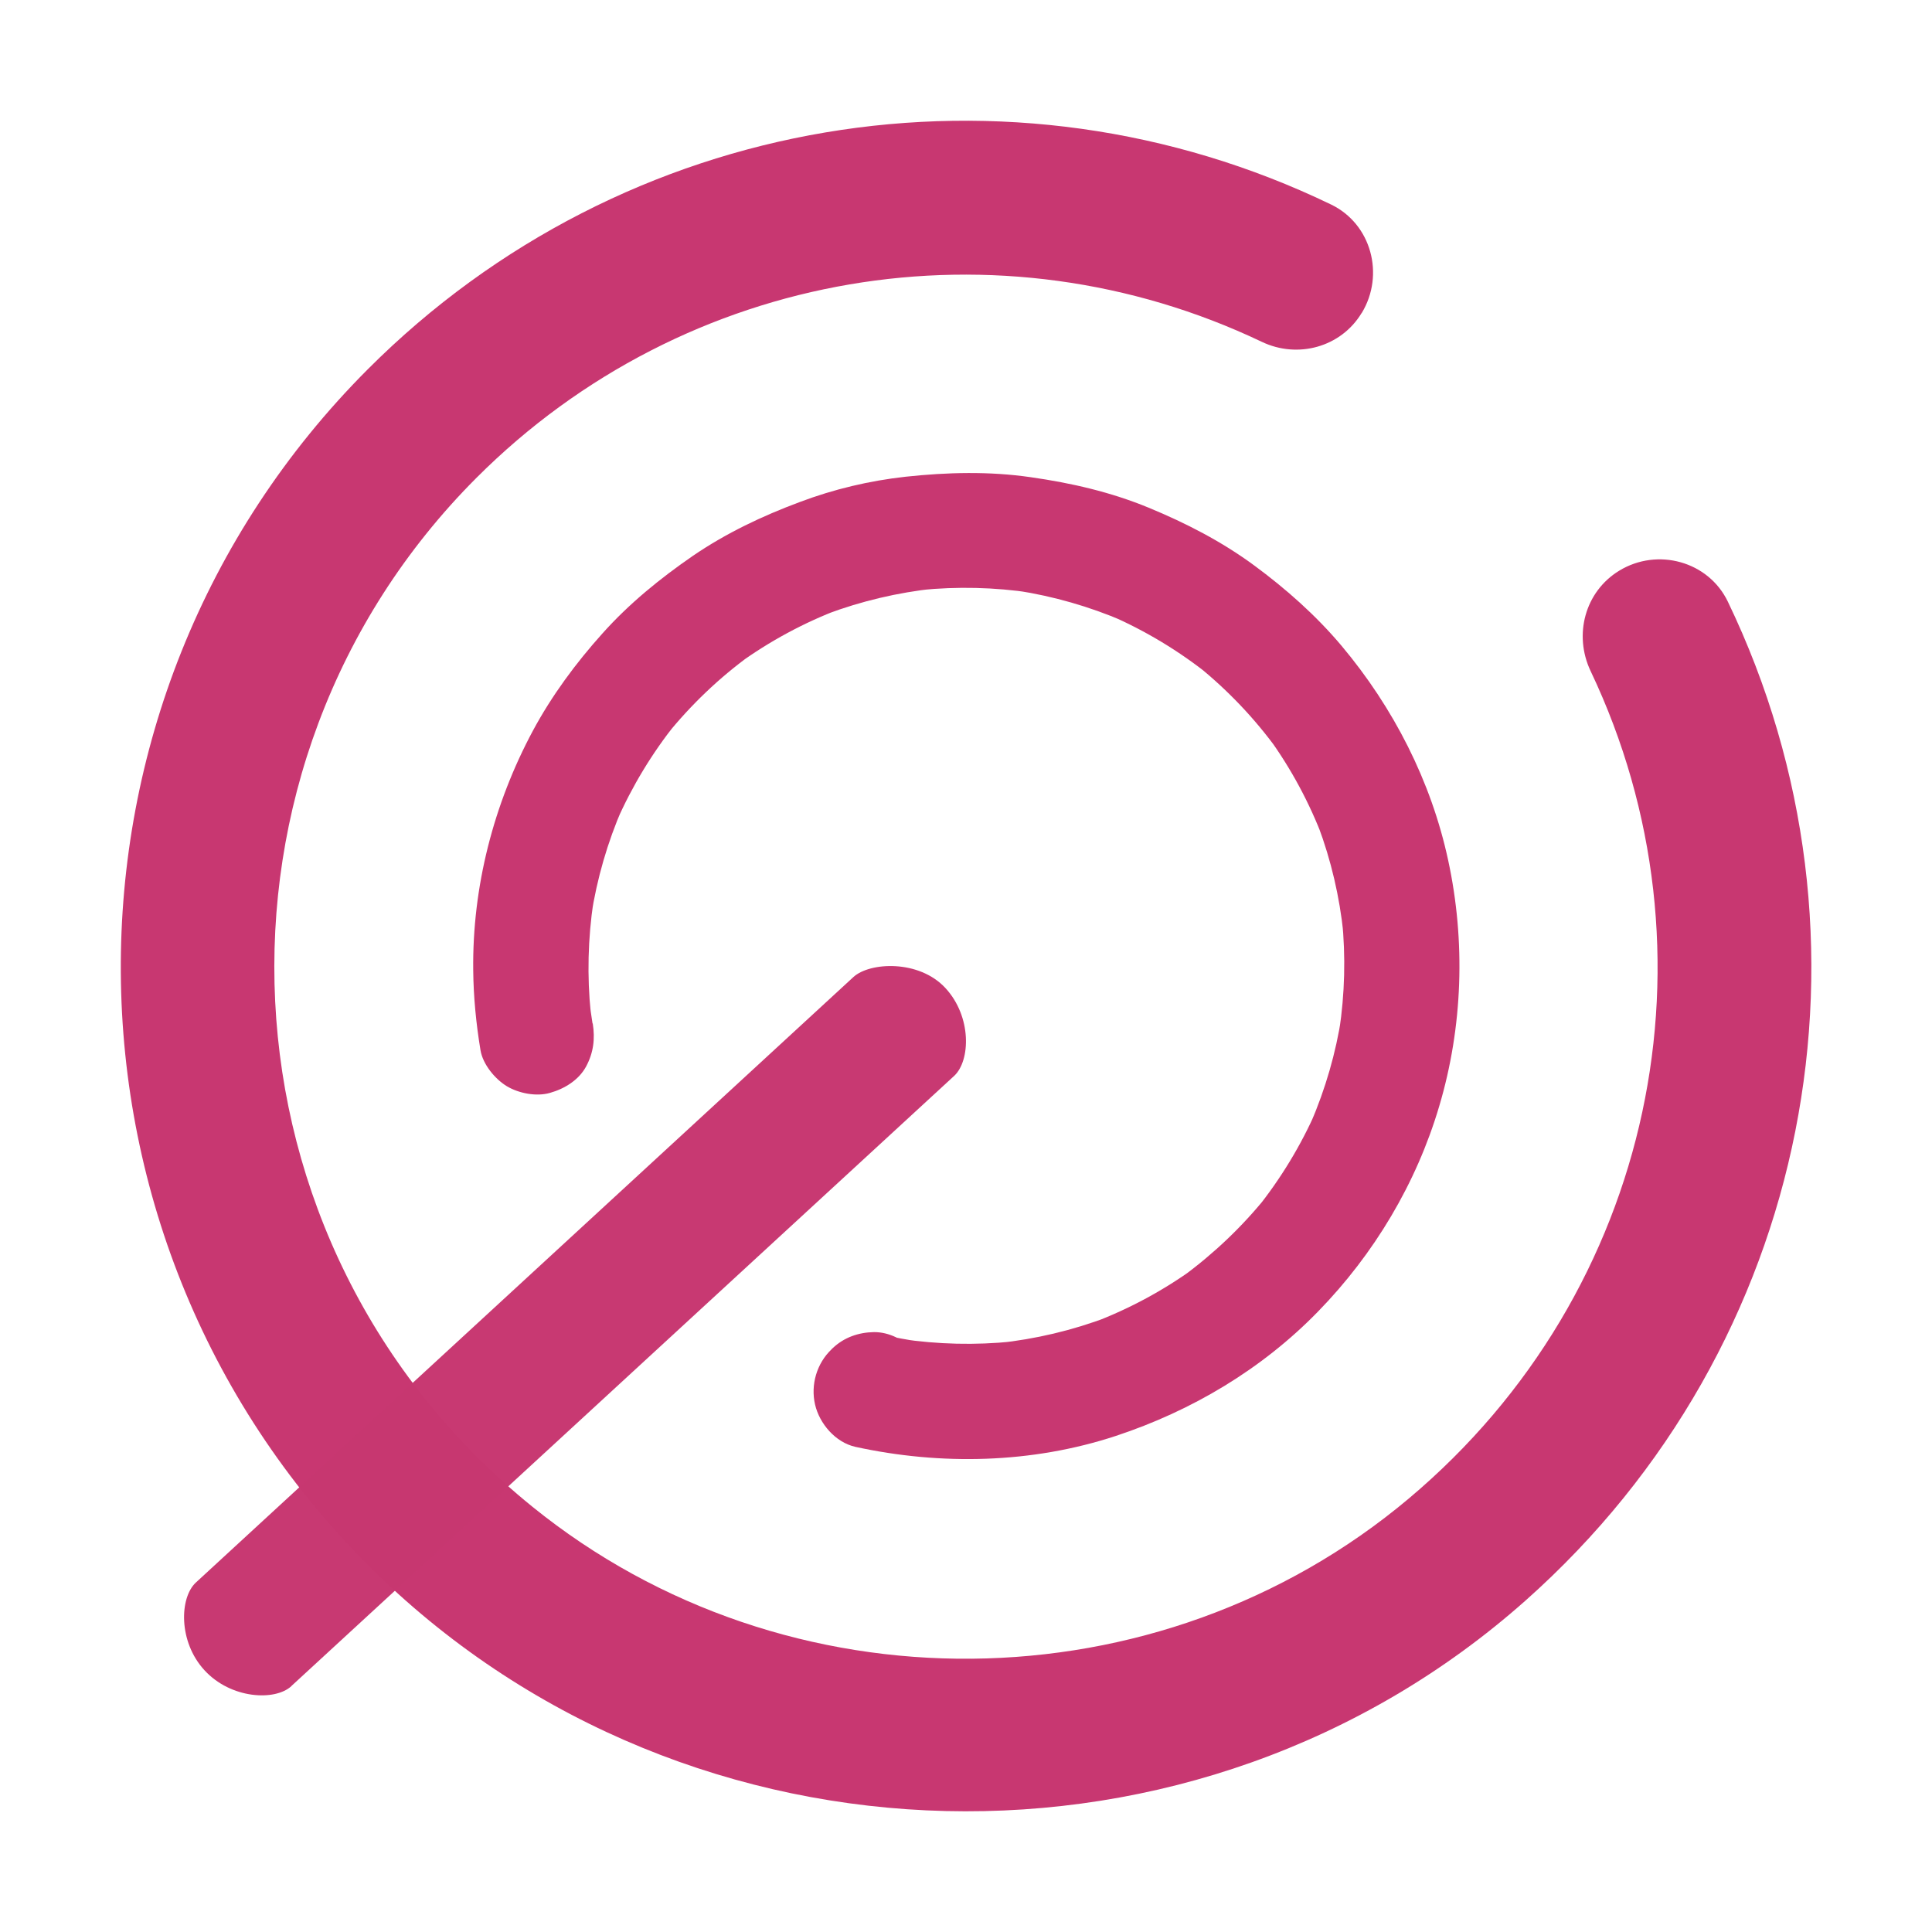 <?xml version="1.0" encoding="UTF-8" standalone="no"?>
<svg
   width="16"
   height="16"
   version="1.1"
   viewBox="0 0 16 16"
   id="svg1"
   sodipodi:docname="system-shutdown.svg"
   inkscape:version="1.3.2 (091e20ef0f, 2023-11-25)"
   xmlns:inkscape="http://www.inkscape.org/namespaces/inkscape"
   xmlns:sodipodi="http://sodipodi.sourceforge.net/DTD/sodipodi-0.dtd"
   xmlns="http://www.w3.org/2000/svg"
   xmlns:svg="http://www.w3.org/2000/svg">
  <defs
     id="defs1" />
  <sodipodi:namedview
     id="namedview1"
     pagecolor="#ffffff"
     bordercolor="#000000"
     borderopacity="0.25"
     inkscape:showpageshadow="2"
     inkscape:pageopacity="0.0"
     inkscape:pagecheckerboard="0"
     inkscape:deskcolor="#d1d1d1"
     inkscape:zoom="12.045287"
     inkscape:cx="10.792603"
     inkscape:cy="12.079414"
     inkscape:window-width="1920"
     inkscape:window-height="994"
     inkscape:window-x="0"
     inkscape:window-y="0"
     inkscape:window-maximized="1"
     inkscape:current-layer="svg1" />
  <path
     d="m 3.047,3.057 c -2.751,2.753 -2.729,7.247 0.068,9.971 2.605,2.538 6.802,2.641 9.52,0.226 2.382,-2.116 3.014,-5.488 1.674,-8.272 -0.161,-0.334 -0.582,-0.449 -0.899,-0.256 -0.284,0.173 -0.38,0.531 -0.237,0.832 1.104,2.321 0.538,5.135 -1.507,6.853 -2.074,1.742 -5.152,1.771 -7.257,0.067 C 1.723,10.303 1.569,6.336 3.946,3.957 c 1.733,-1.734 4.334,-2.161 6.504,-1.126 0.298,0.142 0.655,0.044 0.826,-0.238 l 0.002,-0.002 c 0.191,-0.316 0.079,-0.736 -0.254,-0.897 C 8.366,0.411 5.172,0.93 3.047,3.057 Z"
     id="path1-0-4"
     style="fill:#c83771;stroke-width:0.255" />
  <path
     d="m 4.907,8.476 c -0.011,-0.067 -0.02,-0.135 -0.027,-0.204 0.004,0.041 0.008,0.081 0.013,0.121 -0.032,-0.309 -0.024,-0.622 0.022,-0.929 -0.006,0.04 -0.012,0.08 -0.019,0.121 0.048,-0.309 0.135,-0.61 0.26,-0.897 -0.016,0.038 -0.033,0.076 -0.049,0.113 0.128,-0.291 0.294,-0.565 0.494,-0.815 -0.027,0.033 -0.054,0.067 -0.08,0.1 0.202,-0.25 0.434,-0.472 0.694,-0.661 -0.034,0.025 -0.07,0.05 -0.104,0.075 0.262,-0.19 0.547,-0.344 0.849,-0.458 -0.039,0.015 -0.078,0.029 -0.115,0.044 0.288,-0.108 0.589,-0.179 0.896,-0.212 -0.041,0.005 -0.081,0.008 -0.121,0.013 0.307,-0.031 0.617,-0.024 0.922,0.022 -0.04,-0.006 -0.08,-0.012 -0.121,-0.018 0.304,0.047 0.601,0.132 0.885,0.254 -0.038,-0.017 -0.076,-0.033 -0.113,-0.049 0.296,0.129 0.574,0.297 0.825,0.498 -0.033,-0.026 -0.067,-0.054 -0.1,-0.08 0.25,0.202 0.471,0.434 0.66,0.694 -0.025,-0.034 -0.05,-0.07 -0.075,-0.104 0.19,0.262 0.343,0.547 0.457,0.849 -0.015,-0.039 -0.029,-0.078 -0.044,-0.115 0.108,0.288 0.178,0.589 0.21,0.897 -0.004,-0.041 -0.008,-0.081 -0.012,-0.121 0.031,0.307 0.023,0.617 -0.023,0.922 0.007,-0.04 0.012,-0.08 0.019,-0.121 -0.047,0.305 -0.133,0.602 -0.255,0.885 0.016,-0.038 0.033,-0.076 0.05,-0.113 -0.129,0.296 -0.298,0.574 -0.499,0.825 0.026,-0.033 0.054,-0.067 0.08,-0.1 -0.202,0.25 -0.435,0.471 -0.694,0.661 0.034,-0.025 0.07,-0.05 0.104,-0.075 -0.258,0.187 -0.539,0.339 -0.838,0.453 0.039,-0.015 0.078,-0.029 0.115,-0.044 -0.292,0.111 -0.598,0.183 -0.909,0.216 0.041,-0.004 0.081,-0.008 0.121,-0.013 -0.308,0.031 -0.618,0.024 -0.925,-0.022 0.04,0.007 0.08,0.012 0.121,0.018 -0.078,-0.013 -0.156,-0.027 -0.233,-0.044 0.066,0.269 0.131,0.538 0.196,0.806 0.004,-0.004 0.008,-0.007 0.011,-0.011 0.089,-0.084 0.145,-0.212 0.149,-0.335 0.003,-0.118 -0.046,-0.259 -0.132,-0.341 -0.089,-0.085 -0.207,-0.15 -0.334,-0.149 -0.127,0.002 -0.247,0.043 -0.341,0.132 -0.004,0.003 -0.008,0.007 -0.011,0.011 -0.122,0.116 -0.174,0.293 -0.136,0.457 0.037,0.159 0.169,0.313 0.333,0.35 0.71,0.155 1.464,0.138 2.157,-0.09 0.63,-0.208 1.211,-0.553 1.676,-1.031 0.464,-0.476 0.814,-1.061 1.003,-1.7 0.196,-0.658 0.219,-1.367 0.074,-2.037 -0.141,-0.655 -0.453,-1.264 -0.883,-1.776 -0.213,-0.253 -0.462,-0.473 -0.727,-0.668 -0.268,-0.197 -0.562,-0.348 -0.869,-0.475 -0.315,-0.13 -0.641,-0.205 -0.978,-0.253 -0.346,-0.05 -0.69,-0.041 -1.036,-0.004 -0.299,0.033 -0.594,0.103 -0.875,0.209 -0.312,0.116 -0.609,0.257 -0.885,0.445 -0.273,0.188 -0.529,0.396 -0.75,0.643 -0.221,0.246 -0.42,0.515 -0.577,0.807 -0.325,0.606 -0.502,1.292 -0.494,1.982 0.002,0.221 0.024,0.444 0.06,0.662 0.019,0.118 0.12,0.24 0.219,0.3 0.099,0.059 0.244,0.087 0.356,0.055 0.121,-0.034 0.239,-0.106 0.3,-0.219 0.061,-0.114 0.075,-0.228 0.055,-0.356 z"
     id="path2-2-8"
     style="fill:#c83771;stroke-width:0.01" />
  <path
     d="M 2.412,13.964 7.902,8.91 c 0.135,-0.125 0.147,-0.49 -0.072,-0.727 -0.218,-0.237 -0.626,-0.216 -0.762,-0.092 L 1.622,13.106 c -0.135,0.125 -0.147,0.49 0.072,0.727 0.218,0.237 0.583,0.256 0.719,0.131 z"
     id="path2653-4-7"
     style="fill:#c83771;fill-opacity:0.986;stroke-width:0.22"
     sodipodi:nodetypes="sssssss" />
</svg>
